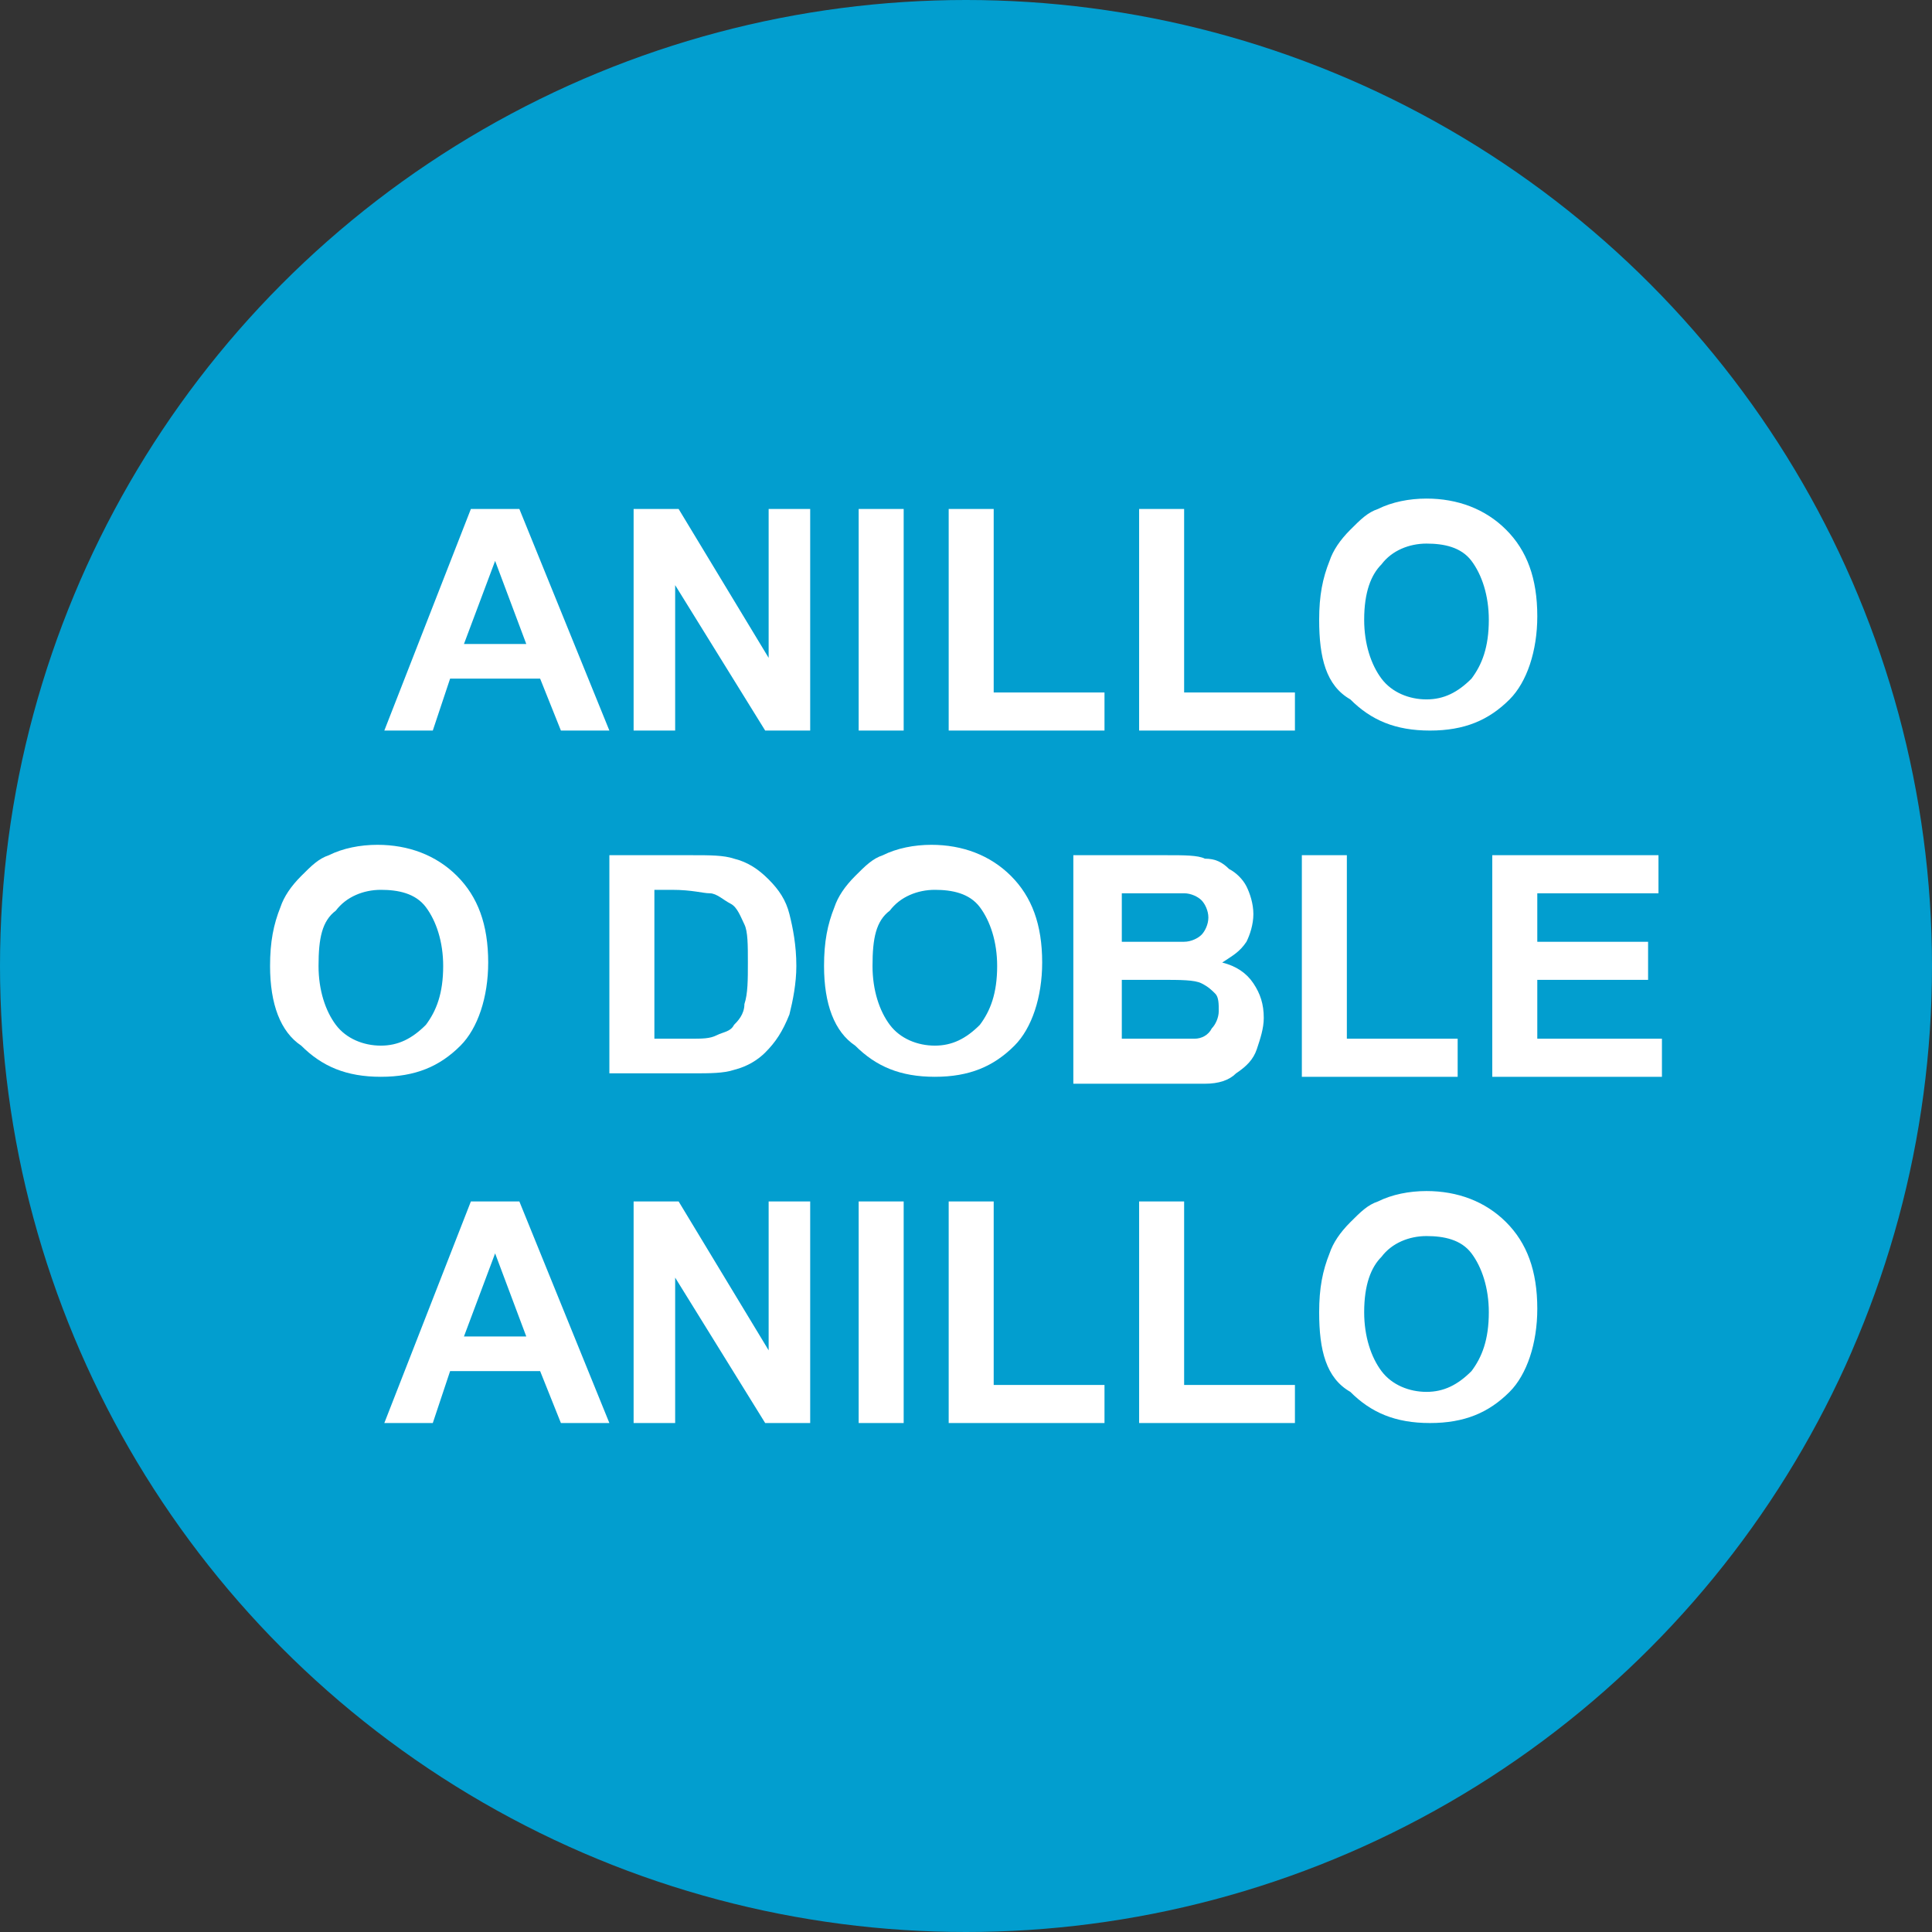 <?xml version="1.0" encoding="utf-8"?>
<!-- Generator: Adobe Illustrator 19.0.0, SVG Export Plug-In . SVG Version: 6.00 Build 0)  -->
<svg version="1.1" id="Capa_1" xmlns="http://www.w3.org/2000/svg" xmlns:xlink="http://www.w3.org/1999/xlink" x="0px" y="0px"
	 viewBox="0 0 55.8 55.8" style="enable-background:new 0 0 55.8 55.8;" xml:space="preserve">
<rect x="0" y="0" width="55.8" height="55.8" fill="#333333" stroke="none"/>
<style type="text/css">
	.st0{fill:#029ECF;}
	.st1{fill:#FFFFFF;}
</style>
<g id="XMLID_6869_">
	<g id="XMLID_100_">
		<g id="XMLID_101_">
			<circle id="XMLID_102_" class="st0" cx="27.9" cy="27.9" r="27.9"/>
		</g>
	</g>
</g>
<g id="XMLID_1_">
	<path id="XMLID_2_" class="st1" d="M17.6,21.1h-1.4l-0.6-1.5h-2.6l-0.5,1.5h-1.4l2.5-6.4h1.4L17.6,21.1z M15.2,18.6l-0.9-2.4
		l-0.9,2.4H15.2z"/>
	<path id="XMLID_5_" class="st1" d="M18.3,21.1v-6.4h1.3l2.6,4.3v-4.3h1.2v6.4h-1.3l-2.6-4.2v4.2H18.3z"/>
	<path id="XMLID_7_" class="st1" d="M24.8,21.1v-6.4h1.3v6.4H24.8z"/>
	<path id="XMLID_9_" class="st1" d="M27.4,21.1v-6.4h1.3V20h3.2v1.1H27.4z"/>
	<path id="XMLID_19_" class="st1" d="M32.9,21.1v-6.4h1.3V20h3.2v1.1H32.9z"/>
	<path id="XMLID_65_" class="st1" d="M38.1,17.9c0-0.7,0.1-1.2,0.3-1.7c0.1-0.3,0.3-0.6,0.6-0.9c0.3-0.3,0.5-0.5,0.8-0.6
		c0.4-0.2,0.9-0.3,1.4-0.3c0.9,0,1.7,0.3,2.3,0.9c0.6,0.6,0.9,1.4,0.9,2.5c0,1-0.3,1.9-0.8,2.4c-0.6,0.6-1.3,0.9-2.3,0.9
		c-1,0-1.7-0.3-2.3-0.9C38.3,19.8,38.1,19,38.1,17.9z M39.4,17.9c0,0.7,0.2,1.3,0.5,1.7c0.3,0.4,0.8,0.6,1.3,0.6
		c0.5,0,0.9-0.2,1.3-0.6c0.3-0.4,0.5-0.9,0.5-1.7c0-0.7-0.2-1.3-0.5-1.7c-0.3-0.4-0.8-0.5-1.3-0.5c-0.5,0-1,0.2-1.3,0.6
		C39.6,16.6,39.4,17.1,39.4,17.9z"/>
	<path id="XMLID_68_" class="st1" d="M7.8,27.9c0-0.7,0.1-1.2,0.3-1.7c0.1-0.3,0.3-0.6,0.6-0.9c0.3-0.3,0.5-0.5,0.8-0.6
		c0.4-0.2,0.9-0.3,1.4-0.3c0.9,0,1.7,0.3,2.3,0.9c0.6,0.6,0.9,1.4,0.9,2.5c0,1-0.3,1.9-0.8,2.4c-0.6,0.6-1.3,0.9-2.3,0.9
		c-1,0-1.7-0.3-2.3-0.9C8.1,29.8,7.8,29,7.8,27.9z M9.2,27.9c0,0.7,0.2,1.3,0.5,1.7c0.3,0.4,0.8,0.6,1.3,0.6c0.5,0,0.9-0.2,1.3-0.6
		c0.3-0.4,0.5-0.9,0.5-1.7c0-0.7-0.2-1.3-0.5-1.7c-0.3-0.4-0.8-0.5-1.3-0.5c-0.5,0-1,0.2-1.3,0.6C9.3,26.6,9.2,27.1,9.2,27.9z"/>
	<path id="XMLID_71_" class="st1" d="M17.6,24.7h2.4c0.5,0,0.9,0,1.2,0.1c0.4,0.1,0.7,0.3,1,0.6c0.3,0.3,0.5,0.6,0.6,1
		c0.1,0.4,0.2,0.9,0.2,1.5c0,0.5-0.1,1-0.2,1.4c-0.2,0.5-0.4,0.8-0.7,1.1c-0.2,0.2-0.5,0.4-0.9,0.5c-0.3,0.1-0.7,0.1-1.2,0.1h-2.4
		V24.7z M18.9,25.8V30h1c0.4,0,0.6,0,0.8-0.1c0.2-0.1,0.4-0.1,0.5-0.3c0.1-0.1,0.3-0.3,0.3-0.6c0.1-0.3,0.1-0.7,0.1-1.2
		s0-0.9-0.1-1.1s-0.2-0.5-0.4-0.6c-0.2-0.1-0.4-0.3-0.6-0.3c-0.2,0-0.5-0.1-1.1-0.1H18.9z"/>
	<path id="XMLID_74_" class="st1" d="M23.8,27.9c0-0.7,0.1-1.2,0.3-1.7c0.1-0.3,0.3-0.6,0.6-0.9c0.3-0.3,0.5-0.5,0.8-0.6
		c0.4-0.2,0.9-0.3,1.4-0.3c0.9,0,1.7,0.3,2.3,0.9c0.6,0.6,0.9,1.4,0.9,2.5c0,1-0.3,1.9-0.8,2.4c-0.6,0.6-1.3,0.9-2.3,0.9
		c-1,0-1.7-0.3-2.3-0.9C24.1,29.8,23.8,29,23.8,27.9z M25.2,27.9c0,0.7,0.2,1.3,0.5,1.7c0.3,0.4,0.8,0.6,1.3,0.6
		c0.5,0,0.9-0.2,1.3-0.6c0.3-0.4,0.5-0.9,0.5-1.7c0-0.7-0.2-1.3-0.5-1.7c-0.3-0.4-0.8-0.5-1.3-0.5c-0.5,0-1,0.2-1.3,0.6
		C25.3,26.6,25.2,27.1,25.2,27.9z"/>
	<path id="XMLID_77_" class="st1" d="M31.1,24.7h2.6c0.5,0,0.9,0,1.1,0.1c0.3,0,0.5,0.1,0.7,0.3c0.2,0.1,0.4,0.3,0.5,0.5
		c0.1,0.2,0.2,0.5,0.2,0.8c0,0.3-0.1,0.6-0.2,0.8c-0.2,0.3-0.4,0.4-0.7,0.6c0.4,0.1,0.7,0.3,0.9,0.6s0.3,0.6,0.3,1
		c0,0.3-0.1,0.6-0.2,0.9c-0.1,0.3-0.3,0.5-0.6,0.7c-0.2,0.2-0.5,0.3-0.9,0.3c-0.2,0-0.7,0-1.6,0h-2.2V24.7z M32.4,25.7v1.5h0.9
		c0.5,0,0.8,0,0.9,0c0.2,0,0.4-0.1,0.5-0.2c0.1-0.1,0.2-0.3,0.2-0.5c0-0.2-0.1-0.4-0.2-0.5c-0.1-0.1-0.3-0.2-0.5-0.2
		c-0.1,0-0.5,0-1.1,0H32.4z M32.4,28.3V30h1.2c0.5,0,0.8,0,0.9,0c0.2,0,0.4-0.1,0.5-0.3c0.1-0.1,0.2-0.3,0.2-0.5
		c0-0.2,0-0.4-0.1-0.5c-0.1-0.1-0.2-0.2-0.4-0.3c-0.2-0.1-0.6-0.1-1.2-0.1H32.4z"/>
	<path id="XMLID_82_" class="st1" d="M37.6,31.1v-6.4h1.3V30h3.2v1.1H37.6z"/>
	<path id="XMLID_85_" class="st1" d="M43.1,31.1v-6.4h4.8v1.1h-3.5v1.4h3.2v1.1h-3.2V30H48v1.1H43.1z"/>
	<path id="XMLID_89_" class="st1" d="M17.6,41.1h-1.4l-0.6-1.5h-2.6l-0.5,1.5h-1.4l2.5-6.4h1.4L17.6,41.1z M15.2,38.6l-0.9-2.4
		l-0.9,2.4H15.2z"/>
	<path id="XMLID_92_" class="st1" d="M18.3,41.1v-6.4h1.3l2.6,4.3v-4.3h1.2v6.4h-1.3l-2.6-4.2v4.2H18.3z"/>
	<path id="XMLID_94_" class="st1" d="M24.8,41.1v-6.4h1.3v6.4H24.8z"/>
	<path id="XMLID_97_" class="st1" d="M27.4,41.1v-6.4h1.3V40h3.2v1.1H27.4z"/>
	<path id="XMLID_99_" class="st1" d="M32.9,41.1v-6.4h1.3V40h3.2v1.1H32.9z"/>
	<path id="XMLID_104_" class="st1" d="M38.1,37.9c0-0.7,0.1-1.2,0.3-1.7c0.1-0.3,0.3-0.6,0.6-0.9c0.3-0.3,0.5-0.5,0.8-0.6
		c0.4-0.2,0.9-0.3,1.4-0.3c0.9,0,1.7,0.3,2.3,0.9c0.6,0.6,0.9,1.4,0.9,2.5c0,1-0.3,1.9-0.8,2.4c-0.6,0.6-1.3,0.9-2.3,0.9
		c-1,0-1.7-0.3-2.3-0.9C38.3,39.8,38.1,39,38.1,37.9z M39.4,37.9c0,0.7,0.2,1.3,0.5,1.7c0.3,0.4,0.8,0.6,1.3,0.6
		c0.5,0,0.9-0.2,1.3-0.6c0.3-0.4,0.5-0.9,0.5-1.7c0-0.7-0.2-1.3-0.5-1.7c-0.3-0.4-0.8-0.5-1.3-0.5c-0.5,0-1,0.2-1.3,0.6
		C39.6,36.6,39.4,37.1,39.4,37.9z"/>
</g>
</svg>
